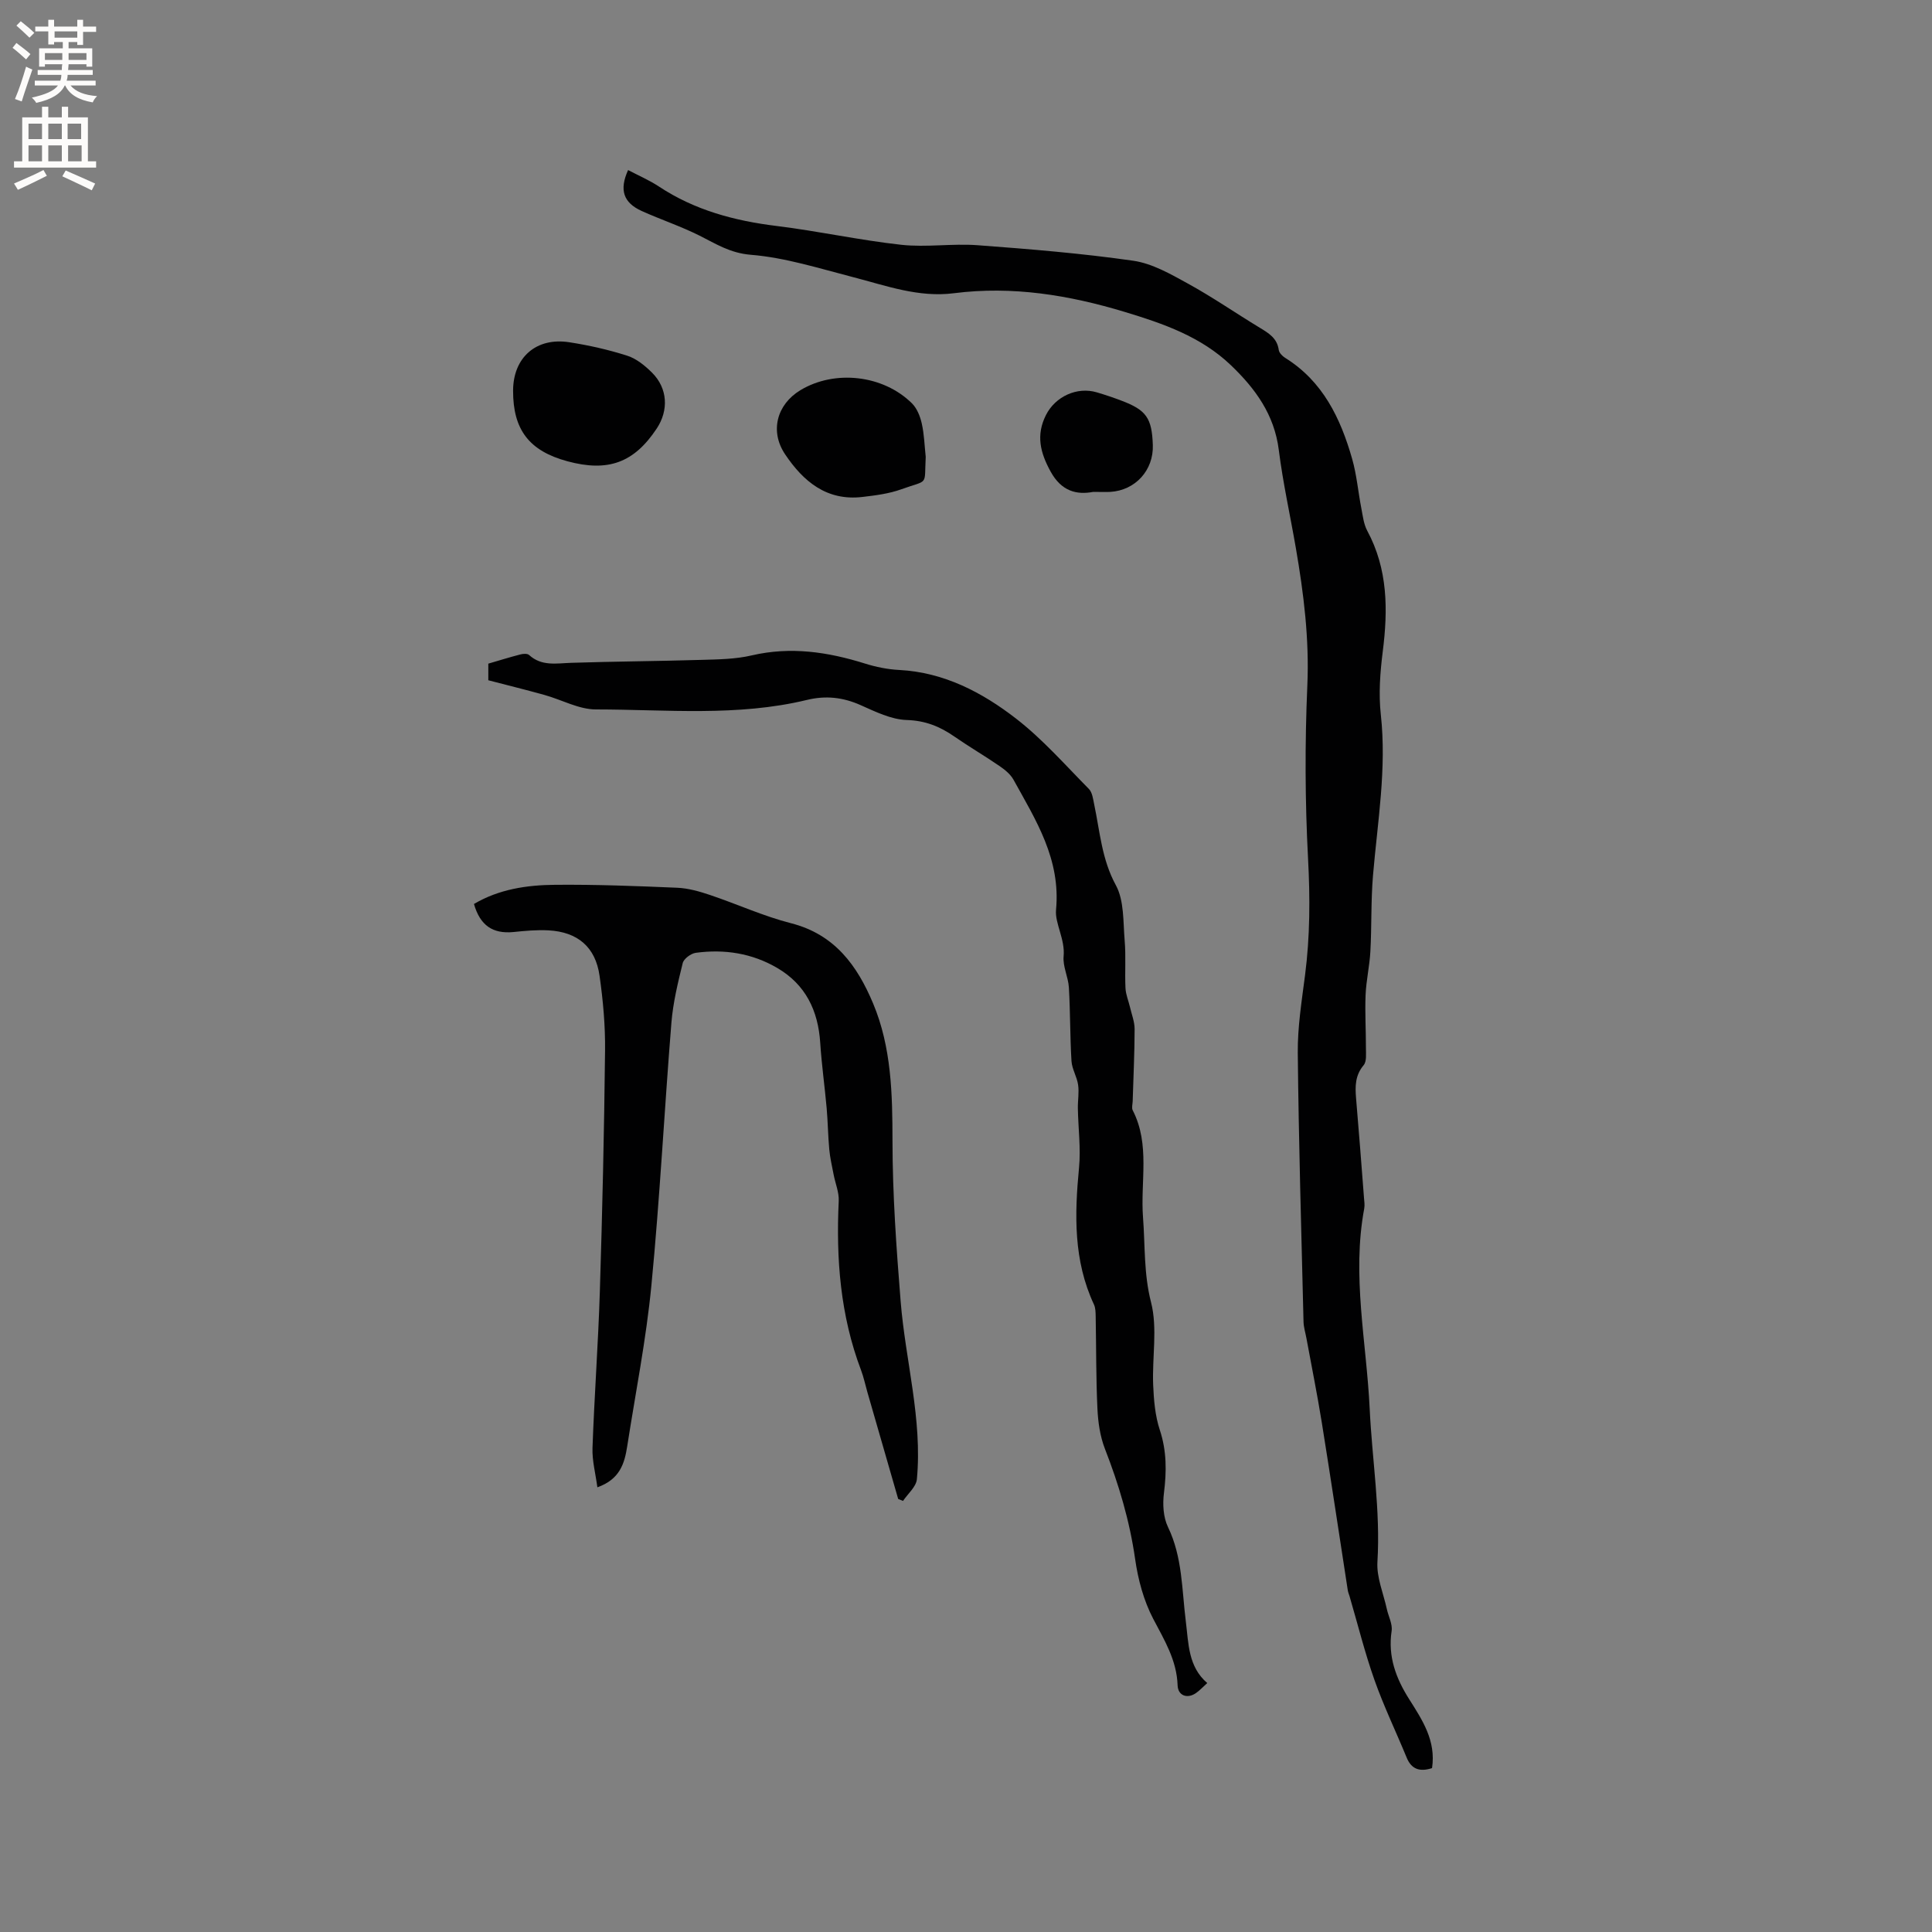 <svg enable-background="new 0 0 400 400" viewBox="0 0 400 400" xmlns="http://www.w3.org/2000/svg"><rect x="0" y="0" width="400" height="400" fill="#808080" stroke="none"/><g fill="#010102"><path d="m296.49 366.07c-2.55.82-4.27.24-5.26-2.19-2.21-5.37-4.74-10.62-6.67-16.08-2.01-5.68-3.46-11.56-5.16-17.35-.12-.41-.3-.8-.36-1.22-1.79-11.58-3.52-23.16-5.38-34.73-.94-5.83-2.11-11.63-3.18-17.44-.21-1.14-.57-2.27-.6-3.41-.45-18.55-1-37.1-1.19-55.65-.05-5.37.82-10.77 1.51-16.13 1.03-8.01 1.05-15.97.62-24.06-.63-11.94-.67-23.95-.15-35.89.42-9.64-.75-19.01-2.37-28.41-1.17-6.79-2.68-13.52-3.54-20.35-.92-7.32-4.85-12.7-9.93-17.56-6.19-5.91-13.97-8.6-21.93-11.01-11.57-3.5-23.31-5.43-35.41-3.88-7.3.93-13.98-1.55-20.83-3.32-7.02-1.81-14.06-4.06-21.22-4.64-4.27-.35-7.19-2.25-10.6-3.96-3.87-1.94-8.02-3.32-11.97-5.1-3.82-1.73-4.69-4.37-2.83-8.48 2.14 1.13 4.37 2.08 6.37 3.4 7.42 4.91 15.67 7.11 24.41 8.18 8.62 1.06 17.13 2.94 25.76 3.89 5.21.57 10.57-.3 15.82.09 10.76.8 21.54 1.68 32.21 3.21 3.93.56 7.75 2.76 11.33 4.73 5.1 2.8 9.91 6.13 14.89 9.15 1.84 1.12 3.59 2.15 3.92 4.58.08.6.74 1.28 1.31 1.64 7.83 4.86 11.49 12.53 13.89 20.93.95 3.34 1.24 6.86 1.91 10.28.3 1.55.48 3.22 1.2 4.57 4.3 7.97 4.32 16.39 3.22 25.07-.54 4.29-.87 8.72-.4 12.99 1.24 11.21-.67 22.2-1.61 33.27-.45 5.25-.26 10.54-.55 15.81-.16 3.01-.87 6-.99 9.01-.15 3.64.08 7.3.07 10.96 0 1.21.18 2.78-.47 3.56-1.77 2.11-1.78 4.37-1.57 6.85.59 6.87 1.11 13.74 1.64 20.61.06.74.18 1.51.05 2.22-2.6 13.9.47 27.66 1.13 41.47.5 10.57 2.25 21.05 1.6 31.71-.19 3.2 1.24 6.5 1.95 9.75.33 1.52 1.21 3.11.99 4.54-.8 5.29.91 9.82 3.63 14.11 2.73 4.33 5.59 8.58 4.74 14.28z"/><path d="m249.95 348.46c-.96.86-1.59 1.56-2.35 2.08-1.8 1.24-3.72.52-3.79-1.62-.18-5.21-2.74-9.35-5.06-13.78-1.96-3.75-3.13-8.11-3.73-12.33-1.13-7.93-3.38-15.46-6.27-22.88-1-2.58-1.41-5.5-1.54-8.29-.3-6.35-.24-12.71-.36-19.07-.02-.84-.02-1.76-.36-2.49-4.25-9.09-4.02-18.61-3.09-28.3.39-4.05-.17-8.19-.24-12.29-.03-1.63.28-3.29.05-4.89-.24-1.67-1.26-3.25-1.37-4.91-.31-5.08-.24-10.17-.54-15.25-.13-2.17-1.29-4.35-1.09-6.45.34-3.5-1.83-6.84-1.57-9.61 1-10.5-4.17-18.55-8.8-26.94-.63-1.14-1.79-2.08-2.9-2.84-3.05-2.1-6.27-3.97-9.31-6.08-3-2.09-6.02-3.33-9.9-3.45-3.23-.1-6.5-1.73-9.57-3.09-3.64-1.62-7.2-2.01-11.08-1.07-14.42 3.49-29.11 1.98-43.7 1.97-3.54 0-7.07-2-10.63-2.99-3.73-1.04-7.49-1.97-11.65-3.05 0-.64 0-1.95 0-3.44 2.2-.64 4.41-1.33 6.65-1.91.56-.15 1.43-.2 1.78.11 2.61 2.39 5.66 1.73 8.74 1.63 8.99-.29 17.99-.34 26.98-.61 3.48-.1 7.04-.14 10.4-.93 8.05-1.87 15.73-.72 23.43 1.69 2.29.72 4.72 1.21 7.1 1.33 9.29.49 17.17 4.64 24.21 10.09 5.48 4.25 10.14 9.57 15.05 14.54.72.73.87 2.1 1.1 3.2 1.19 5.64 1.56 11.36 4.48 16.72 1.75 3.21 1.5 7.59 1.83 11.47.28 3.26.01 6.57.17 9.85.06 1.32.62 2.62.93 3.93.35 1.51.96 3.03.96 4.54-.01 4.98-.25 9.96-.4 14.94-.02.63-.25 1.39.01 1.89 3.65 7.11 1.56 14.78 2.13 22.17.45 5.86.14 11.65 1.66 17.57 1.38 5.38.21 11.38.44 17.09.13 3.13.4 6.39 1.37 9.33 1.45 4.38 1.42 8.63.86 13.1-.29 2.28-.14 4.98.83 7 3.02 6.24 2.87 12.97 3.7 19.55.58 4.62.48 9.37 4.44 12.77z"/><path d="m98.13 187.16c5.16-3.06 10.94-3.92 16.76-3.97 8.45-.08 16.9.25 25.34.61 2.28.1 4.59.76 6.78 1.5 5.62 1.89 11.06 4.39 16.78 5.85 9.04 2.31 13.7 8.78 16.98 16.61 3.81 9.08 4 18.8 4.01 28.45.01 11.12.8 22.14 1.69 33.23.99 12.29 4.53 24.39 3.36 36.82-.15 1.57-1.87 3-2.87 4.49-.33-.13-.67-.27-1-.4-2.13-7.38-4.26-14.75-6.38-22.13-.44-1.53-.76-3.09-1.32-4.57-4.28-11.3-5.18-23.03-4.61-34.98.09-1.81-.71-3.66-1.06-5.5-.33-1.73-.74-3.46-.9-5.21-.26-2.84-.29-5.7-.54-8.54-.4-4.5-1.04-8.99-1.33-13.5-.43-6.68-3.02-12.08-8.91-15.52-5.21-3.05-10.94-3.93-16.86-3.13-1.01.14-2.48 1.23-2.7 2.13-1 4.05-2 8.17-2.34 12.32-1.47 18.15-2.39 36.34-4.15 54.46-1.08 11.14-3.28 22.17-5 33.24-.55 3.55-1.51 6.86-6.18 8.51-.38-2.86-1.1-5.51-1.01-8.13.38-10.8 1.18-21.58 1.52-32.37.52-16.63.9-33.27 1.08-49.91.06-5.17-.41-10.38-1.14-15.5-.84-5.95-4.54-9.08-10.58-9.4-2.41-.13-4.86.1-7.28.35-4.25.4-6.87-1.36-8.14-5.81z"/><path d="m106.23 80.87c.02-6.86 4.78-11.08 11.65-10.01 4.05.63 8.1 1.54 11.99 2.79 1.91.61 3.69 2.07 5.15 3.53 3.21 3.21 3.46 7.75.95 11.54-4.7 7.09-10.07 9.06-18.5 6.78-7.9-2.14-11.27-6.52-11.24-14.63z"/><path d="m191.66 94.59c-.32 6.19.69 4.63-5.05 6.71-2.55.92-5.34 1.27-8.06 1.59-7.4.87-12.25-3.23-16.01-8.84-3.2-4.77-1.71-10.32 3.18-13.27 7.09-4.27 17.11-3.18 23.08 2.72 1.05 1.04 1.71 2.69 2.04 4.17.51 2.25.57 4.61.82 6.92z"/><path d="m226.33 101.84c-3.41.65-6.57-.11-8.82-4.22-2.16-3.93-3.04-7.55-.96-11.68 1.93-3.84 6.42-5.93 10.53-4.71 1.72.51 3.42 1.08 5.1 1.72 5.16 1.95 6.31 3.6 6.5 9.19.18 5.21-3.62 9.4-8.82 9.7-.95.05-1.91 0-3.53 0z"/></g><path d="m2.6 9.9.8-1c.9.7 1.9 1.4 2.9 2.3l-.9 1.1c-1.1-1-2-1.8-2.8-2.4zm.5 10.6c.9-2.1 1.6-4.3 2.3-6.7.4.2.8.4 1.3.6-.7 2.1-1.5 4.3-2.2 6.6zm.3-15.2.9-.9c1 .8 2 1.6 2.8 2.4l-1 1c-.9-.9-1.8-1.7-2.7-2.5zm12.6-1.2h1.2v1.4h2.7v1.1h-2.7v2.7h-1.2v-.6h-1.8v1.3h4.9v3.8h-1.2v-.5h-3.7c0 .4-.1.9-.1 1.2h5.1v1h-5.2c0 .5-.1.9-.2 1.2h6v1h-5.2c1.1 1.3 2.9 2 5.5 2.2-.4.4-.7.8-.9 1.3-2.9-.5-4.8-1.6-5.7-3.5h-.1c-.8 1.7-2.7 2.9-5.9 3.6-.2-.4-.6-.8-.9-1.1 2.8-.6 4.6-1.4 5.4-2.5h-4.8v-1h5.3c.1-.3.2-.7.2-1.2h-4.9v-1h5c0-.4 0-.8.1-1.2h-3.6v.5h-1.2v-3.8h4.9v-1.3h-1.8v.5h-1.2v-2.7h-2.7v-1h2.7v-1.4h1.2v1.4h4.8zm-6.7 8.3h3.6c0-.4 0-.9 0-1.4h-3.6zm1.9-4.6h4.8v-1.3h-4.7v1.3zm6.7 3.2h-3.7v1.4h3.7z" fill="#fcfbfa"/><path d="m8.7 22.1h1.3v2.2h2.8v-2.2h1.3v2.2h4.1v9.1h1.7v1.3h-17v-1.3h1.7v-9.1h4.1zm.3 13.1.7 1.2c-1.8.9-3.8 1.9-6 2.9-.2-.4-.5-.8-.8-1.3 2.3-1 4.4-1.9 6.1-2.8zm-3.1-6.4h2.8v-3.2h-2.8zm0 4.6h2.8v-3.3h-2.8zm4.1-4.6h2.8v-3.2h-2.8zm0 4.6h2.8v-3.3h-2.8zm3.6 1.9c2.1.9 4.1 1.8 6.1 2.7l-.7 1.4c-2.2-1.1-4.2-2-6.1-2.9zm3.2-9.7h-2.8v3.2h2.8zm-2.7 7.8h2.8v-3.3h-2.8z" fill="#fcfbfa"/></svg>